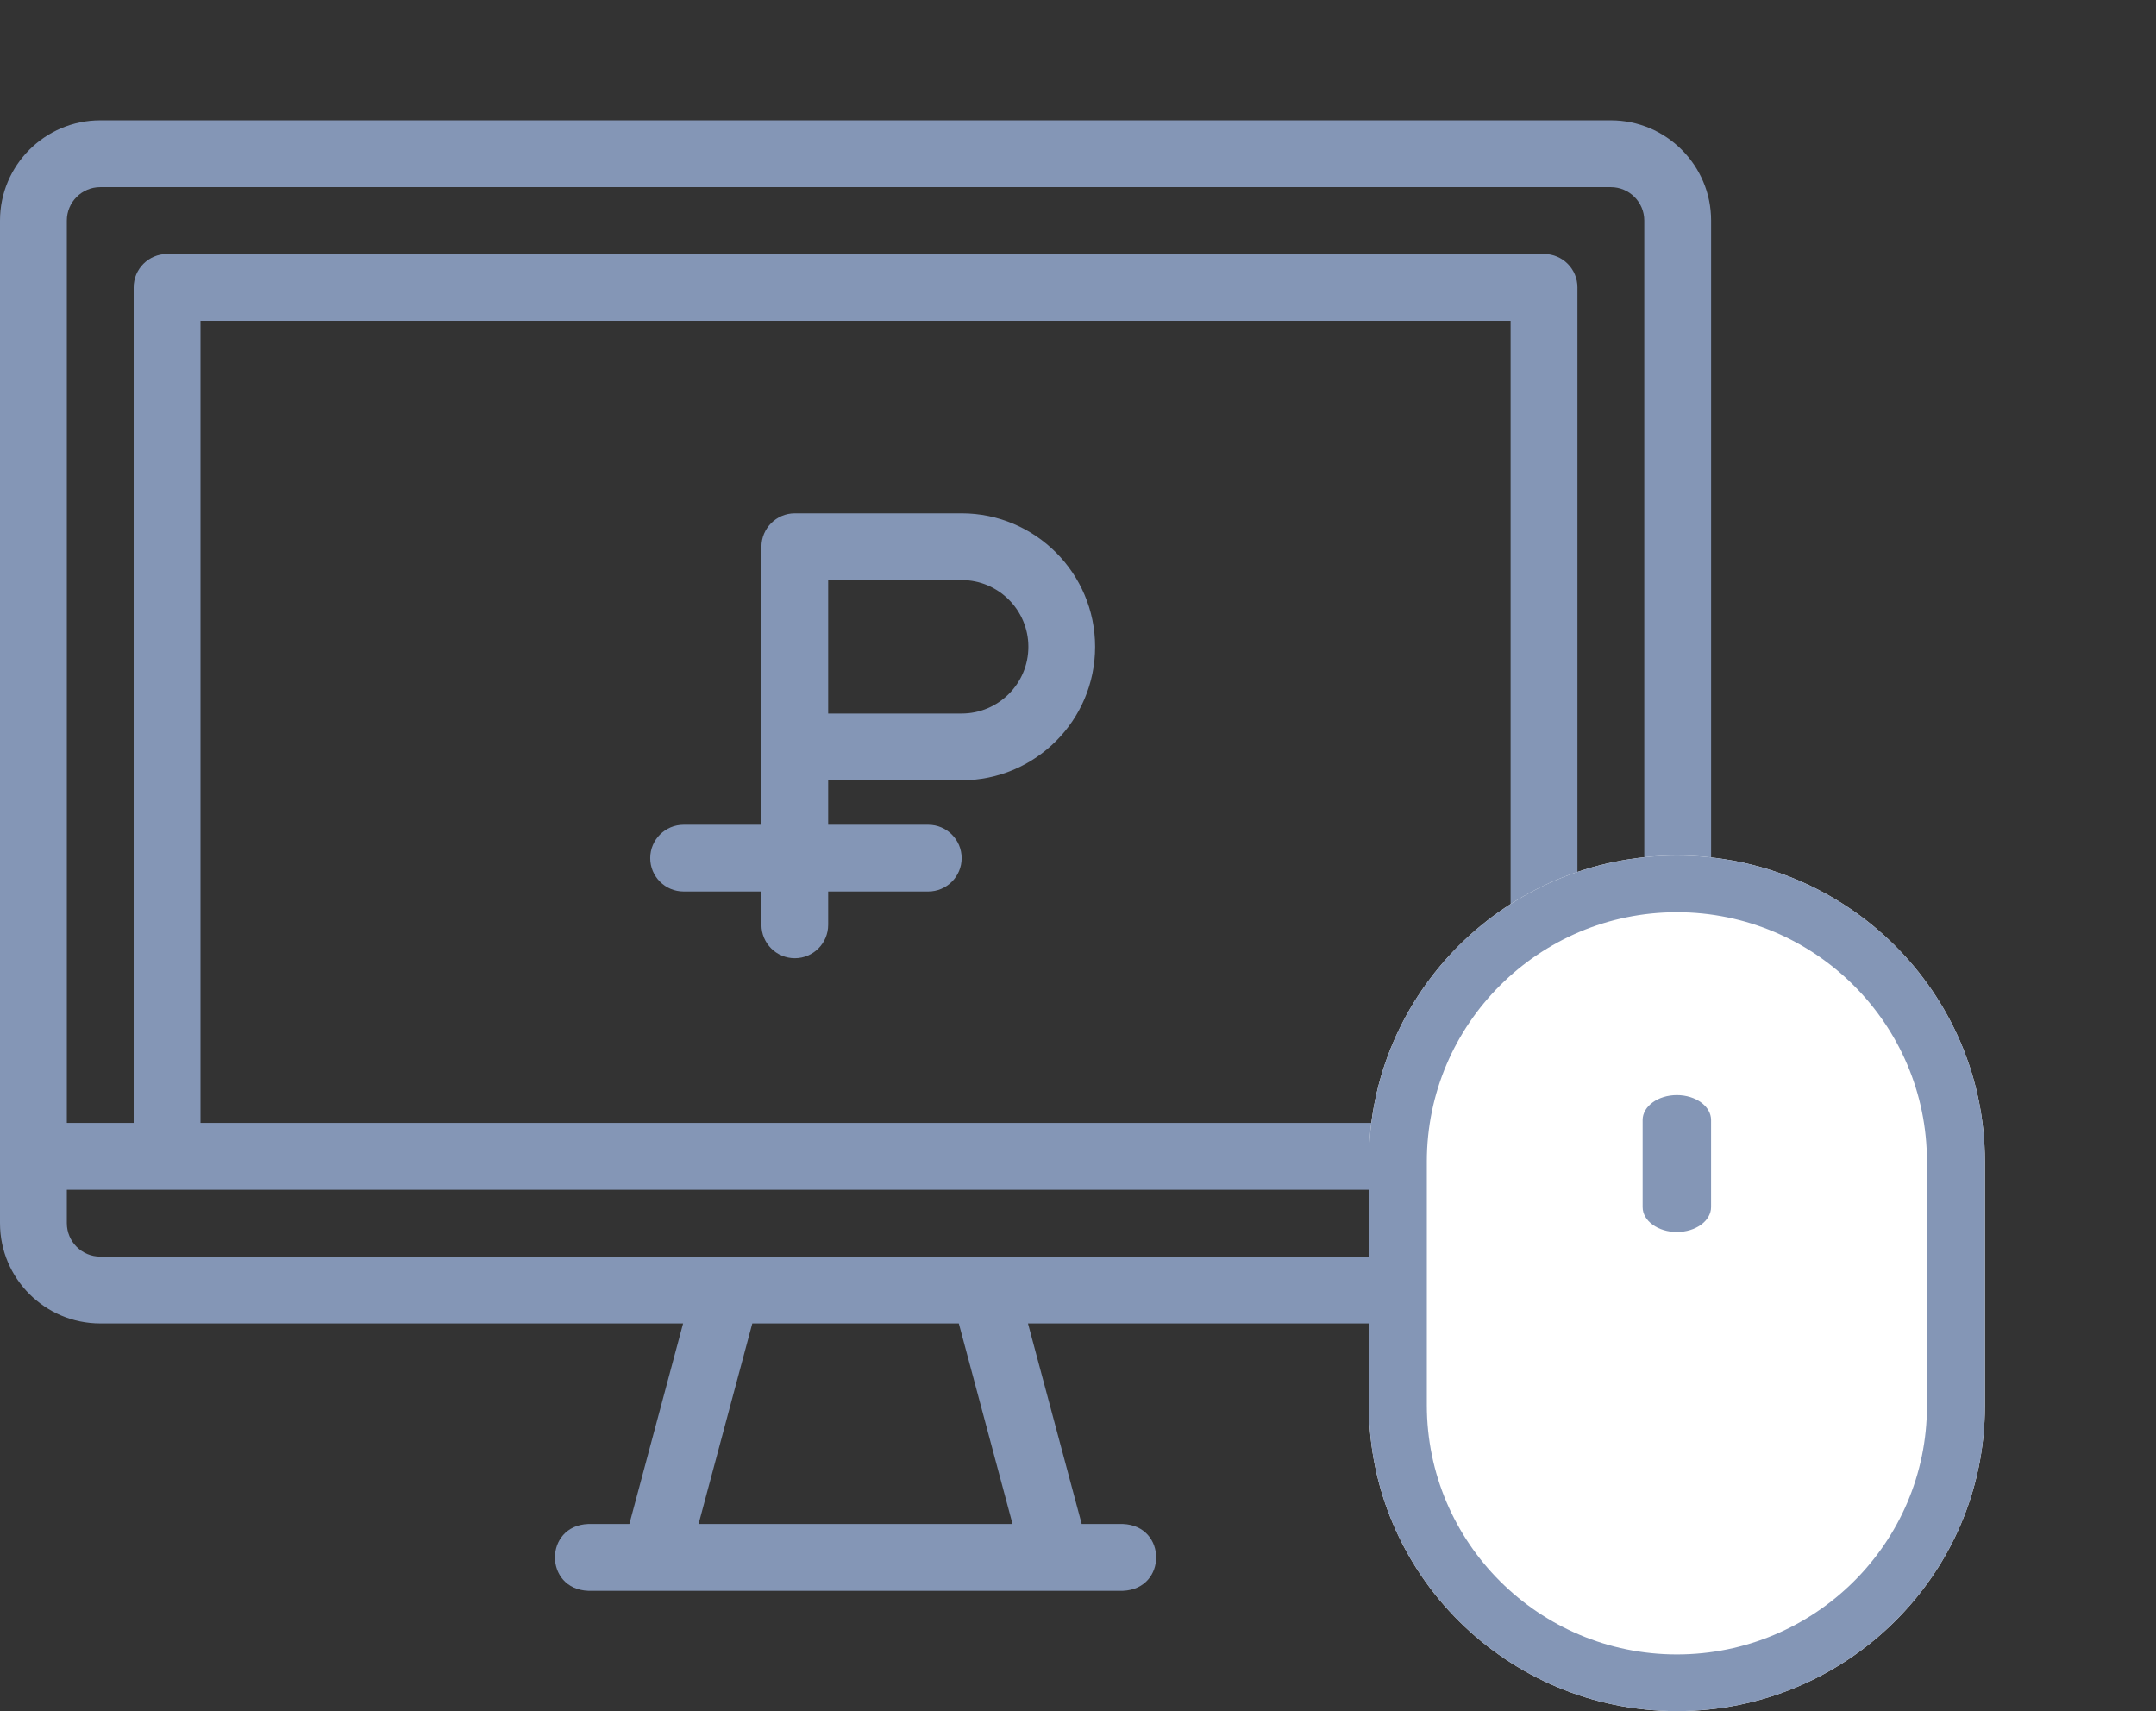<svg width="63" height="50" viewBox="0 0 63 50" fill="none" xmlns="http://www.w3.org/2000/svg">
<rect x="0" y="0" width="63" height="50" fill="#333333" stroke="none"/>
<g clip-path="url(#clip0_3493:16601)">
<path d="M47.07 3.516H2.93C1.314 3.516 0 4.83 0 6.445V35.742C0 37.358 1.314 38.672 2.93 38.672H19.961L18.391 44.532H17.188C15.892 44.583 15.893 46.434 17.188 46.485H32.812C34.108 46.433 34.107 44.583 32.812 44.532H31.608L30.038 38.672H47.07C48.686 38.672 50 37.358 50 35.742V6.445C50 4.83 48.686 3.516 47.07 3.516ZM2.93 5.469H47.07C47.609 5.469 48.047 5.907 48.047 6.445V32.812H46.094V8.398C46.094 7.859 45.657 7.422 45.117 7.422H4.883C4.344 7.422 3.906 7.859 3.906 8.398V32.812H1.953V6.445C1.953 5.907 2.391 5.469 2.93 5.469ZM5.859 32.812V9.375H44.141V32.812H5.859ZM29.587 44.532H20.413L21.983 38.672H28.017L29.587 44.532ZM47.07 36.719H2.93C2.391 36.719 1.953 36.281 1.953 35.742V34.766H48.047V35.742C48.047 36.281 47.609 36.719 47.07 36.719Z" fill="#8496B6"/>
<path d="M28.1 15H23.225C22.687 15 22.25 15.437 22.25 15.975V24.1H19.975C19.437 24.1 19 24.537 19 25.075C19 25.613 19.437 26.05 19.975 26.05H22.25V27.025C22.25 27.563 22.687 28 23.225 28C23.763 28 24.2 27.563 24.2 27.025V26.05H27.125C27.663 26.05 28.1 25.613 28.1 25.075C28.1 24.537 27.663 24.1 27.125 24.1H24.2V22.8H28.1C30.25 22.8 32 21.05 32 18.9C32 16.75 30.25 15 28.1 15ZM28.1 20.85H24.2V16.95H28.1C29.175 16.95 30.05 17.825 30.05 18.9C30.05 19.975 29.175 20.85 28.1 20.85Z" fill="#8496B6"/>
</g>
<path d="M49 25C44.037 25 40 29.011 40 33.94V41.06C40 45.989 44.037 50 49 50C53.962 50 58 46.002 58 41.087V33.94C58 29.011 53.962 25 49 25Z" fill="white"/>
<path d="M49 25C44.037 25 40 29.011 40 33.94V41.06C40 45.989 44.037 50 49 50C53.962 50 58 46.002 58 41.087V33.94C58 29.011 53.962 25 49 25ZM56.307 41.087C56.307 45.089 53.029 48.344 49 48.344C44.971 48.344 41.693 45.077 41.693 41.06V33.94C41.693 29.924 44.971 26.656 49 26.656C53.029 26.656 56.307 29.924 56.307 33.94V41.087Z" fill="#8496B6"/>
<path d="M48.999 32C48.447 32 47.999 32.326 47.999 32.727V35.273C47.999 35.674 48.447 36 48.999 36C49.551 36 49.999 35.674 49.999 35.273V32.727C49.999 32.326 49.551 32 48.999 32Z" fill="#8496B6"/>
<defs>
<clipPath id="clip0_3493:16601">
<rect width="50" height="50" fill="white"/>
</clipPath>
</defs>
</svg>
